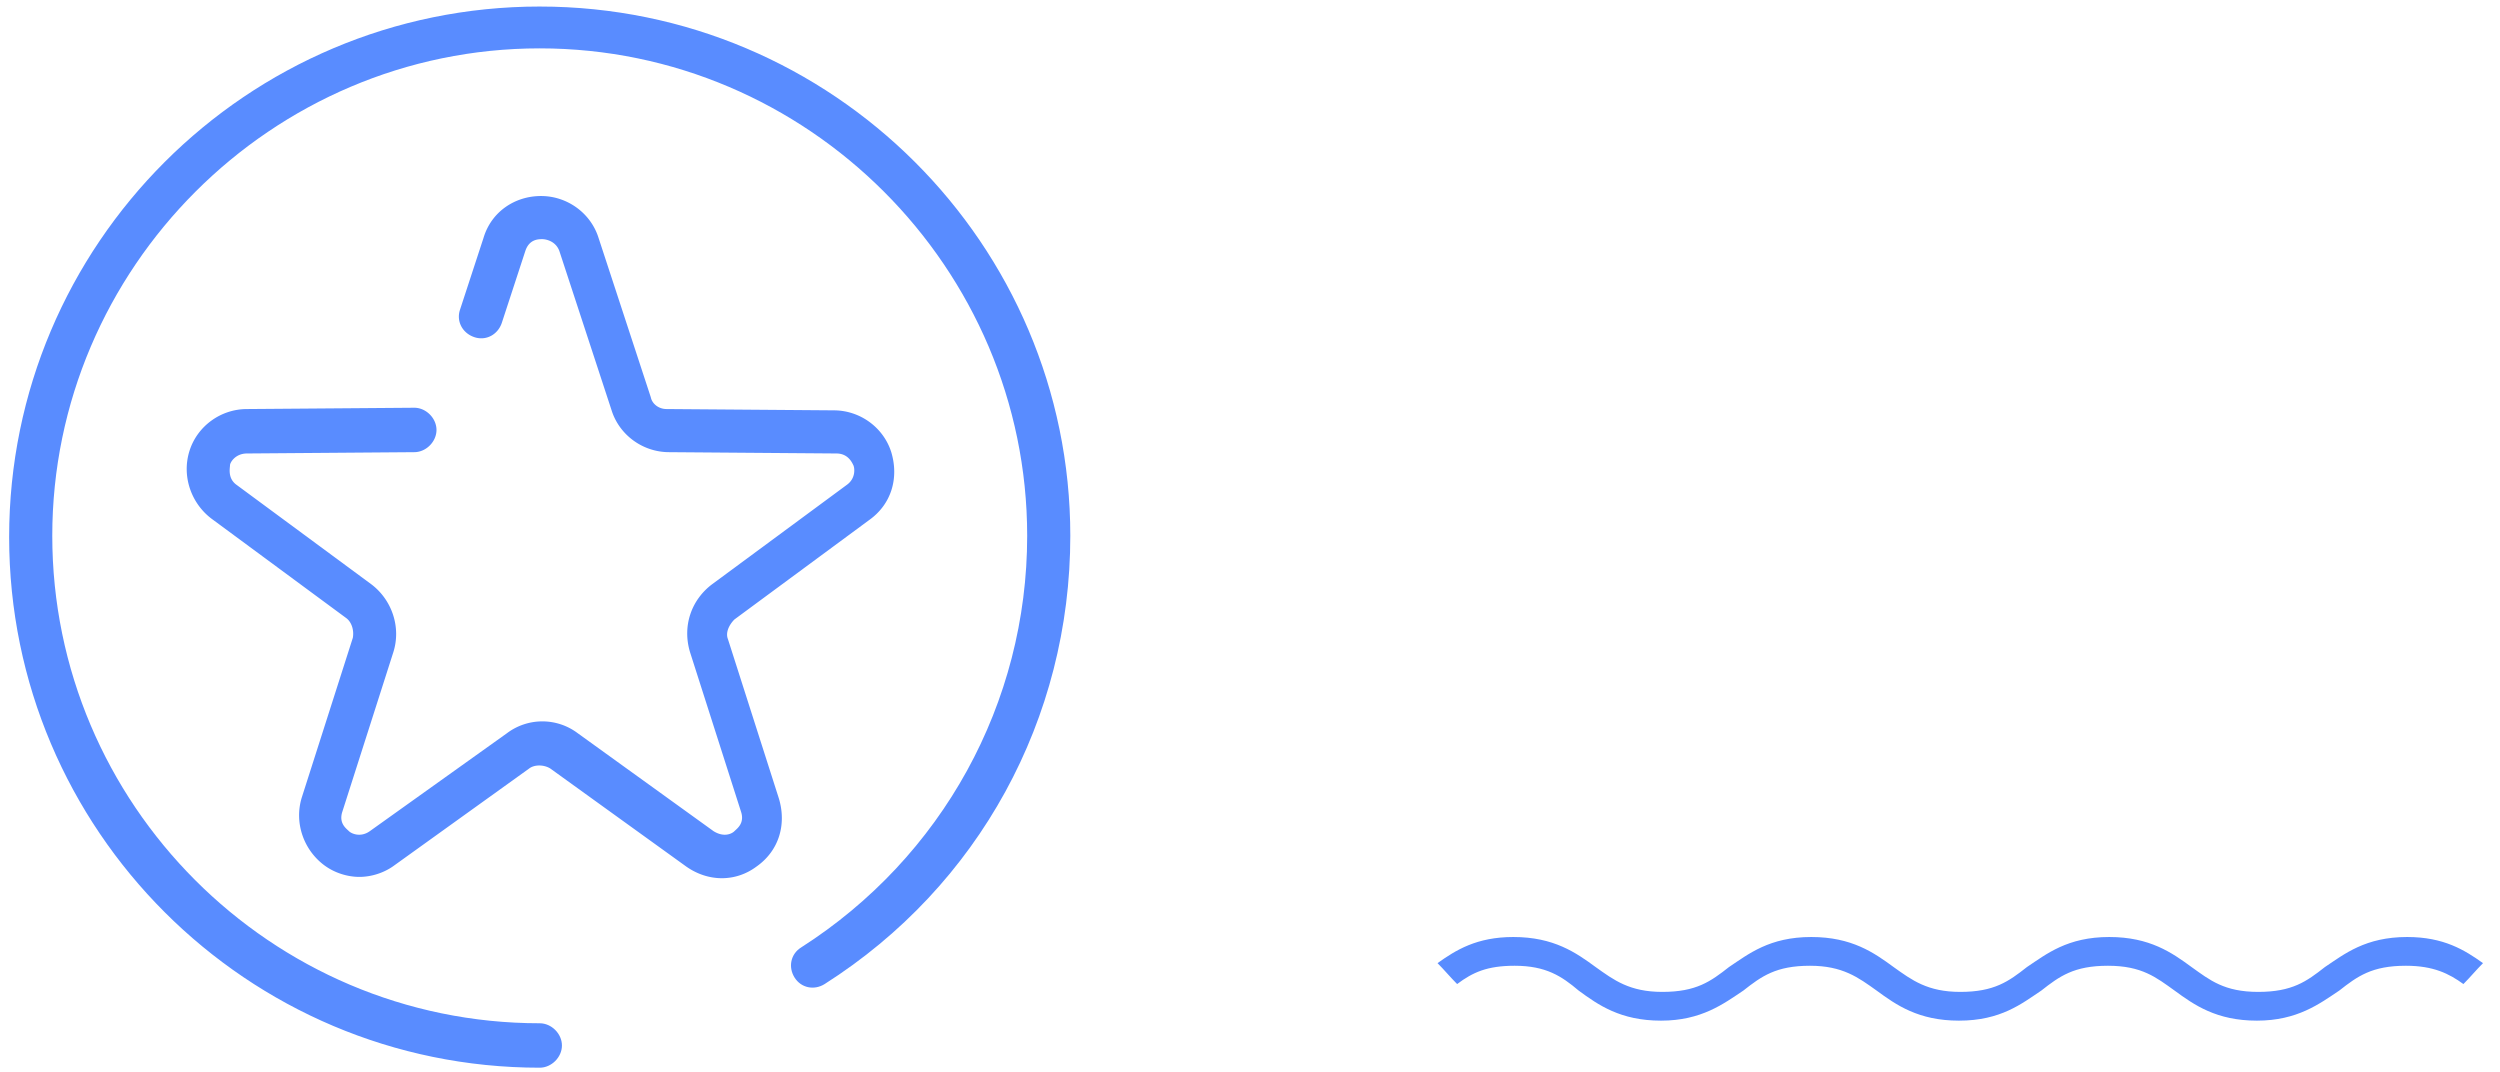 <svg xmlns="http://www.w3.org/2000/svg" viewBox="8.8 63.8 191.3 82"><g fill="#598CFF"><path d="M64.5 112.7c-.2-.5.1-1.1.5-1.5l10.3-7.6c1.7-1.2 2.3-3.2 1.7-5.2-.6-1.9-2.4-3.2-4.4-3.2l-12.8-.1c-.6 0-1.1-.4-1.2-.9l-4-12.2c-.6-1.9-2.4-3.2-4.4-3.2-2 0-3.8 1.2-4.4 3.2L44 87.5c-.3.9.2 1.8 1.1 2.1.9.3 1.8-.2 2.1-1.1L49 83c.3-.9 1-.9 1.3-.9.2 0 1 .1 1.3.9l4 12.2c.6 1.9 2.4 3.2 4.4 3.2l12.8.1c.9 0 1.2.7 1.3.9.1.2.2 1-.5 1.5l-10.3 7.6c-1.6 1.2-2.3 3.2-1.7 5.2l3.9 12.2c.3.9-.3 1.3-.5 1.5-.2.2-.8.5-1.6 0L53 119.9a4.5 4.5 0 0 0-5.4 0l-10.5 7.5c-.7.5-1.4.2-1.6 0-.2-.2-.8-.6-.5-1.5l3.9-12.2c.6-1.9-.1-4-1.7-5.2l-10.3-7.6c-.7-.5-.5-1.3-.5-1.5s.4-.9 1.3-.9l12.8-.1c.9 0 1.7-.8 1.7-1.7s-.8-1.7-1.7-1.7l-12.8.1c-2 0-3.8 1.3-4.4 3.2-.6 1.9.1 4 1.7 5.2l10.3 7.6c.4.3.6.9.5 1.5l-3.9 12.2c-.6 1.9.1 4 1.7 5.2.8.6 1.8.9 2.7.9.9 0 1.9-.3 2.7-.9l10.3-7.4c.4-.3 1.1-.3 1.6 0l10.4 7.5c1.7 1.2 3.8 1.2 5.4 0 1.7-1.2 2.3-3.2 1.7-5.2l-3.9-12.2z"/><path d="M50.1 64.3c-22.4 0-40.6 18.2-40.6 40.6s18.2 40.6 40.6 40.6c.9 0 1.7-.8 1.7-1.7s-.8-1.7-1.7-1.7c-20.6 0-37.3-16.8-37.3-37.3s16.8-37.3 37.3-37.3 37.3 16.8 37.3 37.3c0 12.8-6.5 24.6-17.3 31.5-.8.5-1 1.5-.5 2.3.5.8 1.5 1 2.3.5 11.8-7.5 18.8-20.3 18.8-34.3 0-22.3-18.2-40.5-40.6-40.5z"/></g><path fill="#598CFF" d="M129.6 139.6c1.5 1.1 3.2 2.3 6.3 2.3s4.8-1.3 6.3-2.3c1.4-1.1 2.5-1.9 5.1-1.9 2.5 0 3.7.9 5.1 1.9 1.5 1.1 3.2 2.3 6.3 2.3 3.2 0 4.8-1.3 6.3-2.3 1.4-1.1 2.5-1.9 5.1-1.9s3.7.9 5.1 1.9c1.5 1.1 3.2 2.3 6.3 2.3s4.8-1.3 6.3-2.3c1.4-1.1 2.5-1.9 5.1-1.9 2.1 0 3.3.6 4.4 1.4.5-.5 1-1.1 1.5-1.6-1.4-1-3-2-5.8-2-3.2 0-4.8 1.3-6.3 2.3-1.4 1.1-2.5 1.9-5.1 1.9s-3.7-.9-5.1-1.9c-1.5-1.1-3.2-2.3-6.3-2.3-3.2 0-4.8 1.3-6.3 2.3-1.4 1.1-2.5 1.9-5.1 1.9-2.5 0-3.7-.9-5.1-1.9-1.5-1.1-3.2-2.3-6.3-2.3-3.2 0-4.8 1.3-6.3 2.3-1.4 1.1-2.5 1.9-5.1 1.9-2.5 0-3.7-.9-5.1-1.9-1.5-1.1-3.2-2.3-6.3-2.3-2.8 0-4.4 1-5.8 2 .5.5 1 1.1 1.5 1.6 1.2-.9 2.3-1.4 4.4-1.4 2.4 0 3.6.8 4.9 1.9z"/></svg>